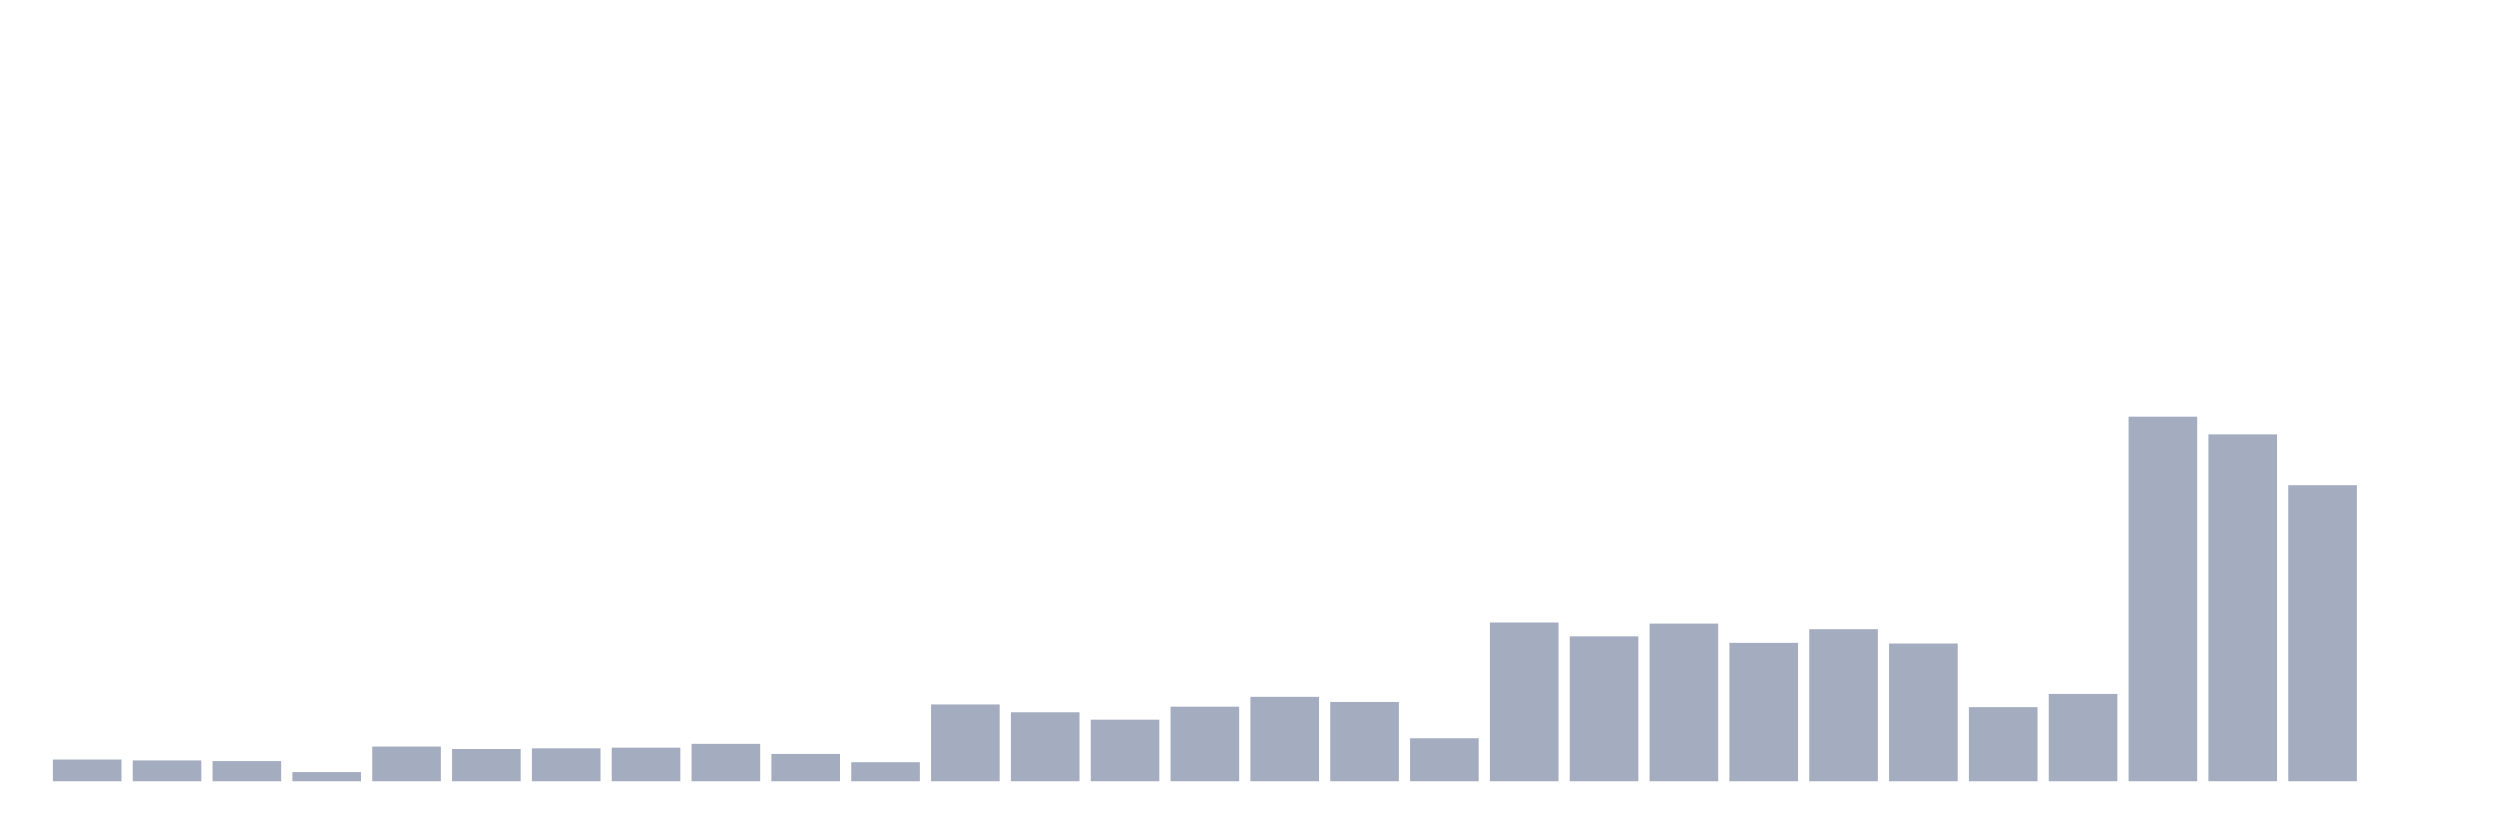 <svg xmlns="http://www.w3.org/2000/svg" viewBox="0 0 480 160"><g transform="translate(10,10)"><rect class="bar" x="0.153" width="13.175" y="135.829" height="4.171" fill="rgb(164,173,192)"></rect><rect class="bar" x="15.482" width="13.175" y="136.001" height="3.999" fill="rgb(164,173,192)"></rect><rect class="bar" x="30.81" width="13.175" y="136.13" height="3.87" fill="rgb(164,173,192)"></rect><rect class="bar" x="46.138" width="13.175" y="138.237" height="1.763" fill="rgb(164,173,192)"></rect><rect class="bar" x="61.466" width="13.175" y="133.335" height="6.665" fill="rgb(164,173,192)"></rect><rect class="bar" x="76.794" width="13.175" y="133.808" height="6.192" fill="rgb(164,173,192)"></rect><rect class="bar" x="92.123" width="13.175" y="133.679" height="6.321" fill="rgb(164,173,192)"></rect><rect class="bar" x="107.451" width="13.175" y="133.55" height="6.45" fill="rgb(164,173,192)"></rect><rect class="bar" x="122.779" width="13.175" y="132.819" height="7.181" fill="rgb(164,173,192)"></rect><rect class="bar" x="138.107" width="13.175" y="134.754" height="5.246" fill="rgb(164,173,192)"></rect><rect class="bar" x="153.436" width="13.175" y="136.345" height="3.655" fill="rgb(164,173,192)"></rect><rect class="bar" x="168.764" width="13.175" y="125.252" height="14.748" fill="rgb(164,173,192)"></rect><rect class="bar" x="184.092" width="13.175" y="126.757" height="13.243" fill="rgb(164,173,192)"></rect><rect class="bar" x="199.42" width="13.175" y="128.176" height="11.824" fill="rgb(164,173,192)"></rect><rect class="bar" x="214.748" width="13.175" y="125.682" height="14.318" fill="rgb(164,173,192)"></rect><rect class="bar" x="230.077" width="13.175" y="123.79" height="16.21" fill="rgb(164,173,192)"></rect><rect class="bar" x="245.405" width="13.175" y="124.779" height="15.221" fill="rgb(164,173,192)"></rect><rect class="bar" x="260.733" width="13.175" y="131.744" height="8.256" fill="rgb(164,173,192)"></rect><rect class="bar" x="276.061" width="13.175" y="109.515" height="30.485" fill="rgb(164,173,192)"></rect><rect class="bar" x="291.39" width="13.175" y="112.181" height="27.819" fill="rgb(164,173,192)"></rect><rect class="bar" x="306.718" width="13.175" y="109.73" height="30.27" fill="rgb(164,173,192)"></rect><rect class="bar" x="322.046" width="13.175" y="113.428" height="26.572" fill="rgb(164,173,192)"></rect><rect class="bar" x="337.374" width="13.175" y="110.805" height="29.195" fill="rgb(164,173,192)"></rect><rect class="bar" x="352.702" width="13.175" y="113.557" height="26.443" fill="rgb(164,173,192)"></rect><rect class="bar" x="368.031" width="13.175" y="125.768" height="14.232" fill="rgb(164,173,192)"></rect><rect class="bar" x="383.359" width="13.175" y="123.231" height="16.769" fill="rgb(164,173,192)"></rect><rect class="bar" x="398.687" width="13.175" y="70" height="70" fill="rgb(164,173,192)"></rect><rect class="bar" x="414.015" width="13.175" y="73.397" height="66.603" fill="rgb(164,173,192)"></rect><rect class="bar" x="429.344" width="13.175" y="83.157" height="56.843" fill="rgb(164,173,192)"></rect><rect class="bar" x="444.672" width="13.175" y="140" height="0" fill="rgb(164,173,192)"></rect></g></svg>